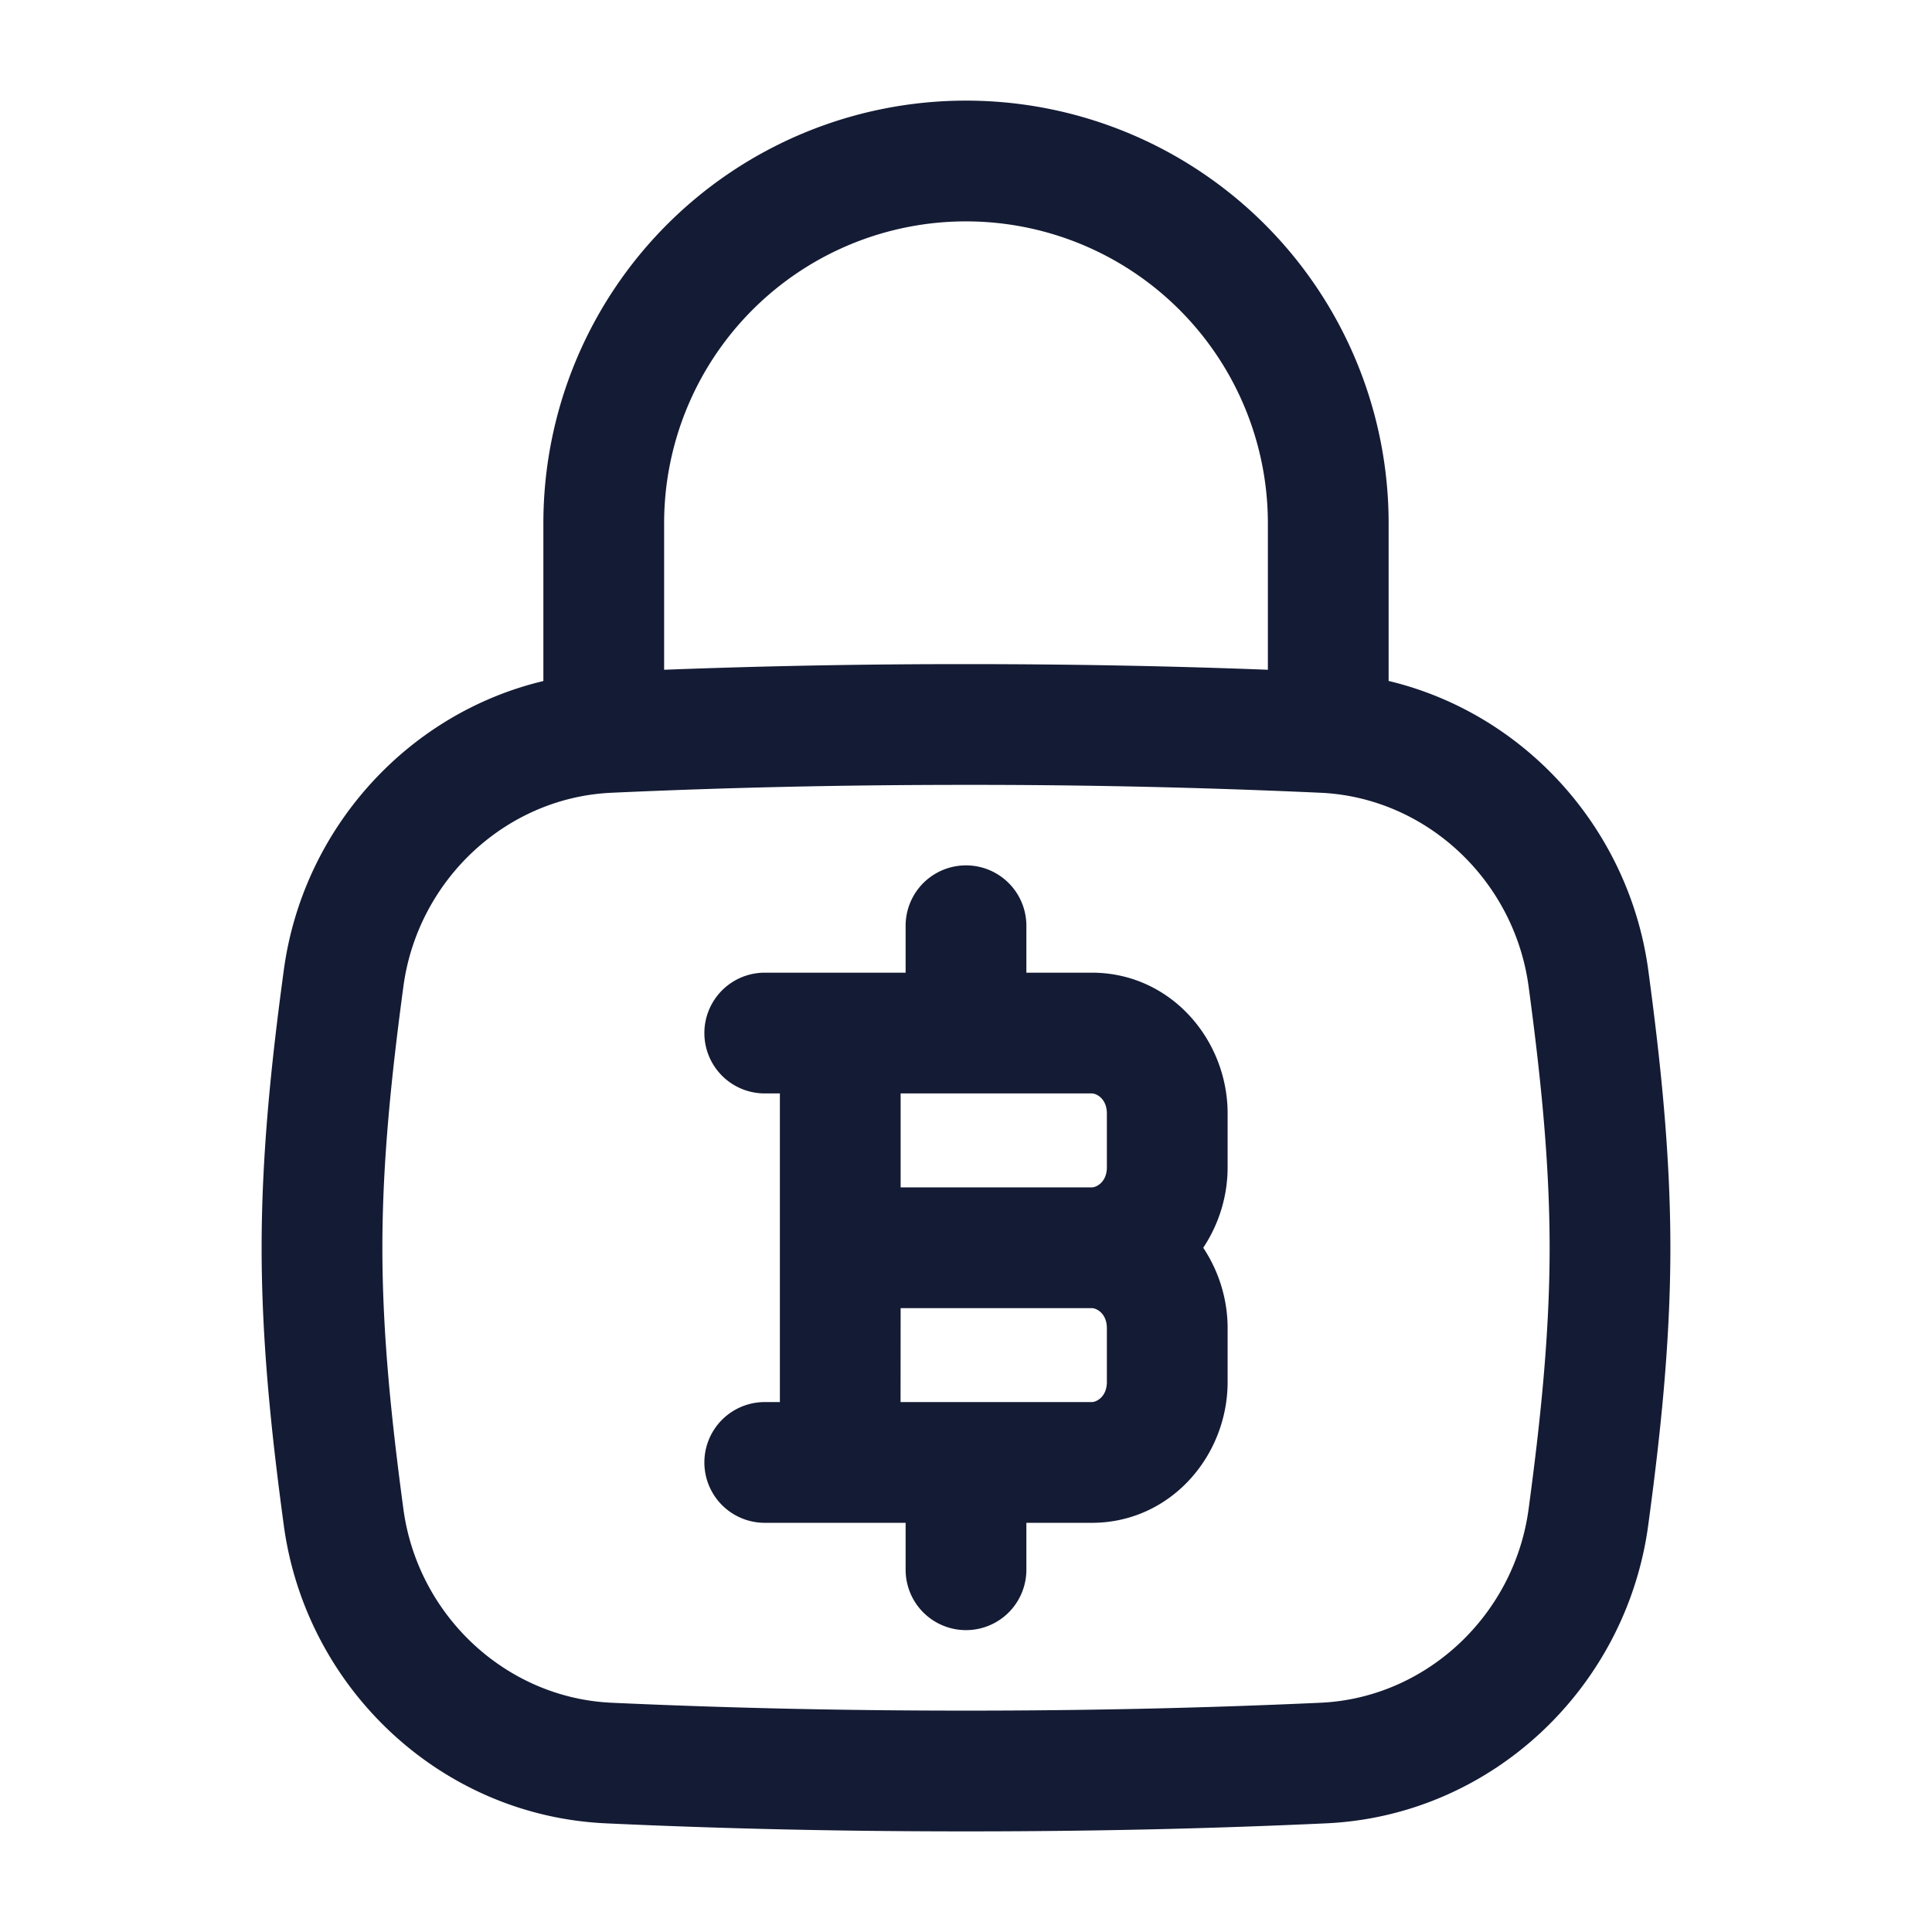 <svg xmlns="http://www.w3.org/2000/svg" width="24" height="24" fill="none"><path fill="#141B34" fill-rule="evenodd" d="M12 2.75A3.75 3.75 0 0 0 8.25 6.5v1.82A97 97 0 0 1 12 8.25c1.327 0 2.553.024 3.75.07V6.5A3.75 3.75 0 0 0 12 2.75M6.75 6.5v1.96c-1.69.403-2.989 1.838-3.225 3.595-.149 1.1-.275 2.257-.275 3.445s.126 2.344.275 3.445c.271 2.017 1.942 3.61 4 3.705 1.429.066 2.88.1 4.475.1 1.596 0 3.046-.034 4.475-.1 2.058-.095 3.729-1.688 4-3.705.149-1.1.275-2.257.275-3.445s-.126-2.344-.274-3.445c-.237-1.757-1.535-3.192-3.226-3.596V6.5a5.25 5.25 0 1 0-10.5 0M12 9.75c-1.574 0-3.001.034-4.406.098-1.309.06-2.405 1.084-2.583 2.407-.145 1.08-.261 2.158-.261 3.245s.116 2.165.261 3.245c.178 1.323 1.274 2.346 2.583 2.407 1.405.064 2.832.098 4.406.098s3.001-.034 4.406-.098c1.309-.06 2.405-1.084 2.583-2.407.145-1.08.261-2.158.261-3.245s-.116-2.165-.261-3.245c-.178-1.323-1.274-2.347-2.583-2.407A95 95 0 0 0 12 9.75m.75 1.75a.75.75 0 0 0-1.5 0v.583H9.5a.75.75 0 0 0 0 1.5h.188v3.834H9.5a.75.75 0 0 0 0 1.5h1.75v.583a.75.75 0 0 0 1.5 0v-.583h.813c.976 0 1.687-.83 1.687-1.75V16.5c0-.362-.11-.71-.303-1 .193-.29.303-.638.303-1v-.667c0-.92-.71-1.75-1.687-1.75h-.813zm-1.562 3.25v-1.167h2.374c.06 0 .188.066.188.25v.667c0 .184-.129.25-.187.25zm0 1.5h2.374c.06 0 .188.066.188.25v.667c0 .184-.129.25-.187.25h-2.376z" clip-rule="evenodd"/></svg>
